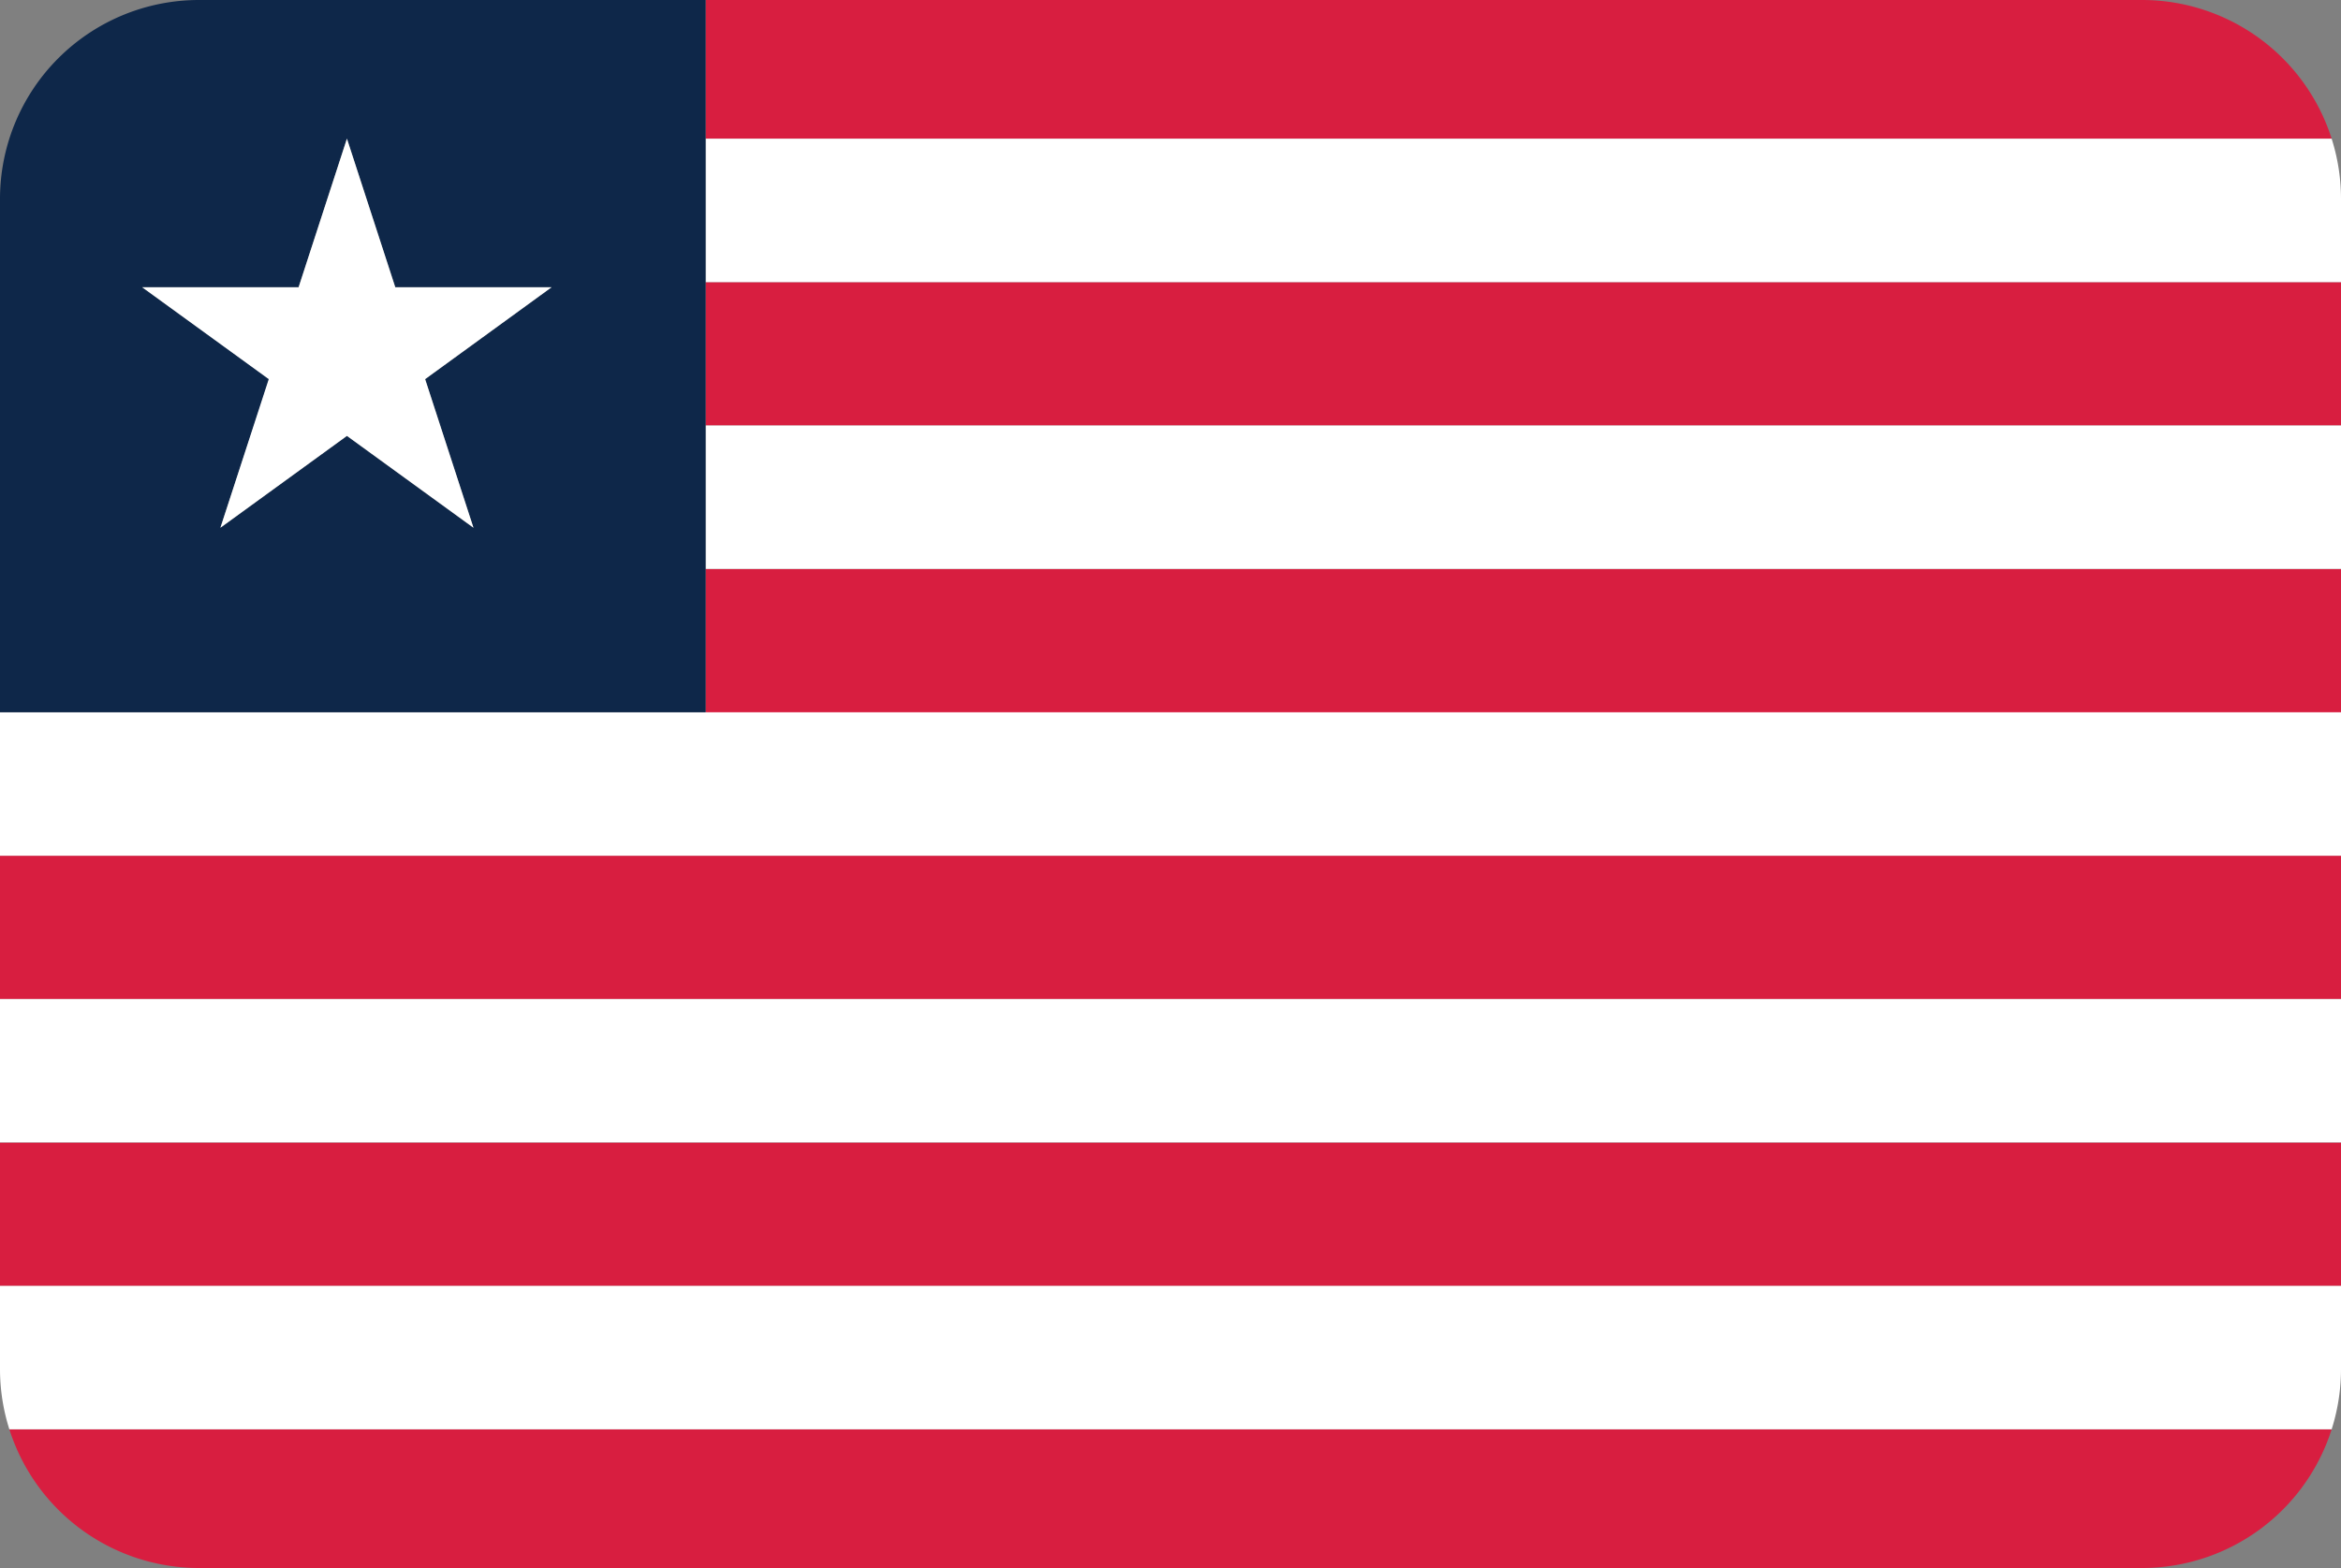 <svg xmlns="http://www.w3.org/2000/svg" viewBox="0 0 200 134"><rect x="0" y="0" width="200" height="134" fill="#808080" stroke="none"/><defs><style>.lr_cls-1{fill:#d81e40;}.lr_cls-2{fill:#fff;}.lr_cls-3{fill:#0e2749;}</style></defs><title>Asset 2</title><g id="Layer_2" data-name="Layer 2"><g id="Layer_99" data-name="Layer 99"><path class="lr_cls-1" d="M17,134H183a17,17,0,0,0,16.2-11.85H.8A17,17,0,0,0,17,134Z"/><rect class="lr_cls-1" y="97.64" width="200" height="12.26"/><rect class="lr_cls-1" y="73.13" width="200" height="12.26"/><rect class="lr_cls-1" x="60.28" y="48.62" width="139.72" height="12.26"/><path class="lr_cls-1" d="M183,0H60.28V11.85H199.2A17,17,0,0,0,183,0Z"/><rect class="lr_cls-1" x="60.28" y="24.11" width="139.72" height="12.26"/><rect class="lr_cls-2" x="60.28" y="36.36" width="139.72" height="12.26"/><polygon class="lr_cls-2" points="0 60.87 0 73.13 200 73.13 200 60.87 60.28 60.87 0 60.87"/><rect class="lr_cls-2" y="85.38" width="200" height="12.25"/><path class="lr_cls-2" d="M60.28,24.11H200V17a17,17,0,0,0-.8-5.15H60.28Z"/><path class="lr_cls-2" d="M0,117a17,17,0,0,0,.8,5.15H199.2A17,17,0,0,0,200,117v-7.11H0Z"/><path class="lr_cls-3" d="M60.28,60.87V0H17A17,17,0,0,0,0,17V60.87ZM12.15,24.55H25.51l4.13-12.7,4.13,12.7H47.12L36.32,32.4l4.13,12.7L29.64,37.25,18.83,45.1,23,32.4Z"/><polygon class="lr_cls-2" points="47.12 24.55 33.77 24.55 29.64 11.85 25.51 24.55 12.15 24.55 22.96 32.4 18.83 45.1 29.64 37.25 40.45 45.1 36.32 32.4 47.12 24.55"/></g></g></svg>
